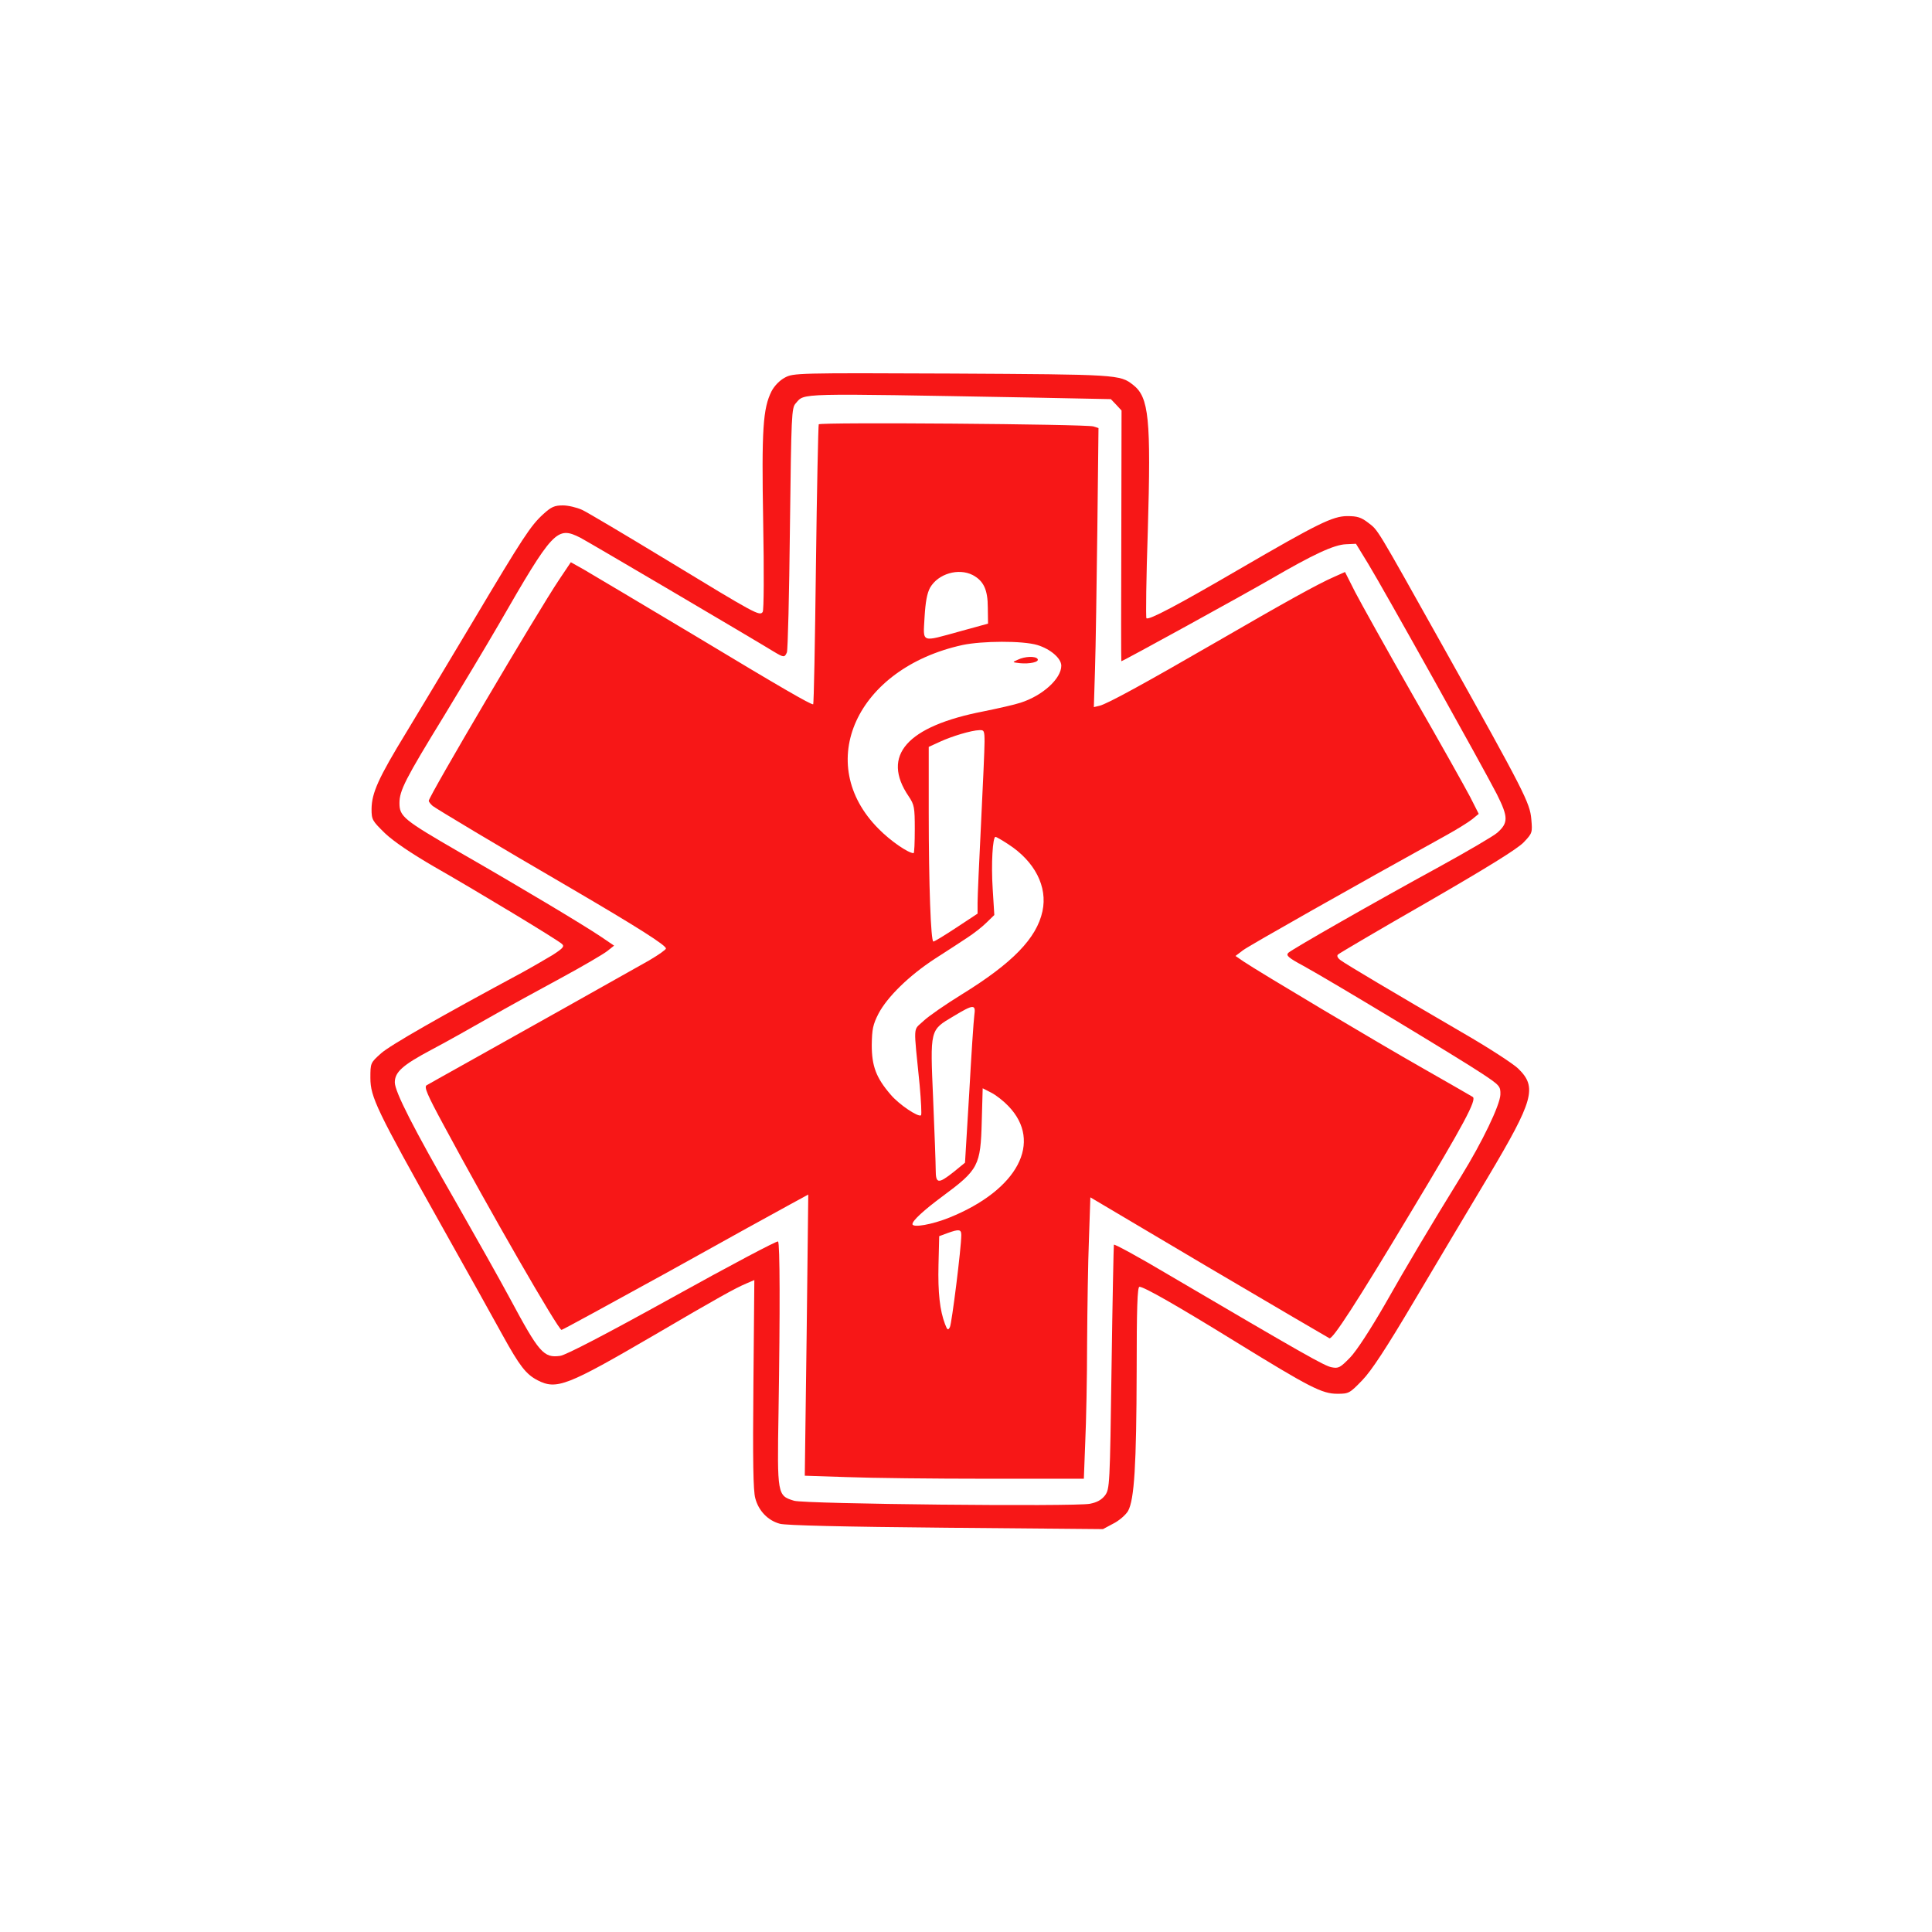 <?xml version="1.0" encoding="UTF-8" standalone="no" ?>
<!DOCTYPE svg PUBLIC "-//W3C//DTD SVG 1.1//EN" "http://www.w3.org/Graphics/SVG/1.1/DTD/svg11.dtd">
<svg xmlns="http://www.w3.org/2000/svg" xmlns:xlink="http://www.w3.org/1999/xlink" version="1.1" width="1080" height="1080" viewBox="0 0 1080 1080" xml:space="">
<desc>Created with Fabric.js 5.2.4</desc>
<defs>
</defs>
<g transform="matrix(1 0 0 1 540 540)" id="bca22152-dd97-43bf-befb-4619e9ecbd7b"  >
</g>
<g transform="matrix(1 0 0 1 540 540)" id="02dcf17c-fb1e-49de-b3a9-a6f8611bca9a"  >
<rect style="stroke: none; stroke-width: 1; stroke-dasharray: none; stroke-linecap: butt; stroke-dashoffset: 0; stroke-linejoin: miter; stroke-miterlimit: 4; fill: rgb(255,255,255); fill-rule: nonzero; opacity: 1; visibility: hidden;" vector-effect="non-scaling-stroke"  x="-540" y="-540" rx="0" ry="0" width="1080" height="1080" />
</g>
<g transform="matrix(1 0 0 1 540 540)"  >
<g style="" vector-effect="non-scaling-stroke"   >
		<g transform="matrix(0.13 0 0 -0.13 -8.32 -8.28)"  >
<path style="stroke: none; stroke-width: 1; stroke-dasharray: none; stroke-linecap: butt; stroke-dashoffset: 0; stroke-linejoin: miter; stroke-miterlimit: 4; fill: rgb(247,23,23); fill-rule: nonzero; opacity: 1;" vector-effect="non-scaling-stroke"  transform=" translate(-2512.15, -2483.14)" d="M 1798 4950 C 1775 4938 1752 4914 1740 4891 C 1703 4817 1697 4729 1704 4330 C 1708 4113 1707 3949 1702 3942 C 1689 3923 1673 3932 1288 4166 C 1110 4274 947 4371 925 4381 C 903 4391 866 4400 843 4400 C 807 4400 793 4394 759 4363 C 704 4313 672 4264 457 3903 C 356 3734 227 3519 170 3425 C 49 3227 21 3164 20 3095 C 20 3048 23 3044 78 2990 C 115 2955 190 2904 290 2846 C 479 2738 820 2532 839 2514 C 850 2504 844 2496 799 2467 C 769 2449 709 2414 665 2390 C 321 2205 100 2079 61 2044 C 15 2003 15 2002 15 1938 C 15 1856 42 1800 318 1308 C 433 1103 553 888 584 831 C 657 699 684 664 734 638 C 816 596 861 614 1235 832 C 1513 995 1584 1034 1631 1054 L 1666 1069 L 1662 622 C 1659 294 1661 163 1670 131 C 1684 77 1724 35 1776 21 C 1801 14 2048 8 2490 4 L 3165 -2 L 3210 22 C 3234 34 3263 59 3273 76 C 3300 125 3309 273 3310 678 C 3310 947 3313 1040 3322 1040 C 3342 1040 3487 957 3735 804 C 4055 607 4107 580 4173 580 C 4222 580 4226 582 4280 638 C 4319 678 4384 777 4504 980 C 4597 1137 4740 1377 4822 1514 C 5017 1842 5033 1898 4951 1978 C 4931 1998 4822 2069 4709 2134 C 4424 2300 4208 2428 4186 2445 C 4173 2455 4170 2464 4176 2469 C 4181 2474 4354 2576 4560 2694 C 4818 2843 4947 2923 4974 2951 C 5012 2991 5012 2993 5007 3051 C 5001 3121 4977 3168 4632 3785 C 4333 4319 4350 4291 4305 4326 C 4275 4349 4258 4354 4216 4354 C 4153 4354 4089 4322 3750 4125 C 3484 3970 3361 3905 3352 3915 C 3349 3918 3351 4088 3358 4293 C 3372 4772 3363 4865 3295 4918 C 3238 4963 3228 4963 2515 4967 C 1850 4970 1834 4969 1798 4950 z M 2847 4864 L 3199 4857 L 3222 4833 L 3245 4808 L 3244 4269 C 3243 3973 3243 3730 3244 3730 C 3251 3730 3776 4019 3888 4084 C 4067 4188 4158 4231 4210 4233 L 4253 4235 L 4305 4150 C 4371 4042 4800 3273 4859 3158 C 4908 3060 4909 3035 4860 2992 C 4844 2978 4733 2913 4613 2847 C 4331 2693 3979 2492 3962 2476 C 3951 2465 3962 2455 4027 2420 C 4142 2357 4702 2019 4795 1957 C 4872 1906 4875 1902 4874 1866 C 4872 1821 4797 1664 4705 1515 C 4573 1301 4473 1133 4375 960 C 4316 858 4256 765 4228 736 C 4185 692 4178 688 4148 694 C 4117 700 4029 750 3445 1093 C 3319 1168 3214 1225 3212 1221 C 3211 1217 3206 979 3202 692 C 3195 185 3194 171 3174 143 C 3159 124 3140 113 3109 107 C 3042 94 1883 106 1837 120 C 1765 142 1764 144 1770 500 C 1777 943 1776 1227 1768 1235 C 1764 1239 1560 1131 1315 995 C 1028 836 855 746 831 743 C 760 733 740 757 615 990 C 572 1070 468 1255 384 1402 C 200 1722 120 1879 120 1919 C 120 1963 153 1993 275 2058 C 336 2090 448 2153 525 2197 C 602 2241 742 2318 835 2368 C 929 2419 1018 2471 1034 2484 L 1063 2507 L 1004 2547 C 931 2596 661 2758 396 2910 C 158 3048 140 3062 140 3120 C 140 3174 165 3223 333 3497 C 406 3617 511 3792 565 3885 C 801 4295 817 4312 918 4261 C 949 4245 1642 3837 1750 3771 C 1792 3746 1796 3745 1806 3768 C 1810 3777 1816 4017 1819 4301 C 1825 4792 1826 4819 1844 4839 C 1884 4884 1836 4882 2847 4864 z" stroke-linecap="round" />
</g>
		<g transform="matrix(0.13 0 0 -0.13 -7.69 -8.37)"  >
<path style="stroke: none; stroke-width: 1; stroke-dasharray: none; stroke-linecap: butt; stroke-dashoffset: 0; stroke-linejoin: miter; stroke-miterlimit: 4; fill: rgb(247,23,23); fill-rule: nonzero; opacity: 1;" vector-effect="non-scaling-stroke"  transform=" translate(-2511.09, -2489.18)" d="M 1937 4754 C 1935 4749 1929 4476 1925 4148 C 1921 3819 1916 3550 1913 3550 C 1900 3550 1780 3619 1405 3845 C 1174 3983 959 4111 928 4129 L 871 4161 L 822 4088 C 729 3950 260 3154 260 3135 C 260 3131 268 3121 277 3113 C 299 3097 545 2949 870 2760 C 1159 2591 1280 2514 1280 2500 C 1280 2495 1247 2472 1208 2449 C 1081 2377 571 2091 415 2004 C 333 1958 259 1917 251 1912 C 239 1905 253 1872 325 1739 C 521 1374 817 860 831 860 C 835 860 1040 972 1287 1108 C 1533 1245 1770 1376 1813 1399 L 1892 1442 L 1885 838 L 1877 233 L 2060 227 C 2161 223 2431 220 2660 220 L 3077 220 L 3083 377 C 3087 464 3091 657 3091 805 C 3092 954 3095 1155 3099 1253 L 3105 1430 L 3613 1129 C 3893 964 4127 827 4133 824 C 4147 819 4248 974 4483 1366 C 4712 1746 4768 1851 4749 1862 C 4741 1867 4647 1921 4540 1982 C 4337 2097 3826 2402 3764 2444 L 3729 2468 L 3762 2493 C 3789 2513 4241 2769 4632 2985 C 4679 3011 4731 3043 4747 3056 L 4775 3079 L 4738 3152 C 4717 3192 4608 3387 4494 3585 C 4381 3783 4269 3984 4244 4032 L 4200 4119 L 4153 4098 C 4084 4068 3940 3988 3650 3820 C 3339 3640 3178 3552 3145 3544 L 3120 3538 L 3125 3701 C 3128 3791 3132 4061 3135 4301 L 3140 4738 L 3118 4745 C 3084 4755 1944 4764 1937 4754 z M 2599 4106 C 2646 4081 2664 4043 2664 3966 L 2665 3897 L 2545 3864 C 2374 3817 2386 3812 2392 3924 C 2396 3992 2403 4028 2416 4052 C 2451 4112 2538 4137 2599 4106 z M 2877 3805 C 2933 3788 2980 3748 2980 3716 C 2980 3660 2899 3587 2805 3557 C 2778 3548 2706 3532 2647 3520 C 2316 3456 2204 3330 2324 3154 C 2348 3118 2350 3107 2350 3013 C 2350 2956 2348 2910 2345 2910 C 2322 2910 2245 2963 2195 3014 C 1913 3296 2099 3705 2555 3805 C 2640 3823 2814 3824 2877 3805 z M 2650 3388 C 2650 3359 2643 3202 2635 3040 C 2627 2878 2620 2724 2620 2697 L 2620 2650 L 2529 2590 C 2479 2557 2435 2530 2430 2530 C 2419 2530 2410 2775 2410 3085 L 2410 3367 L 2458 3389 C 2510 3413 2593 3438 2628 3439 C 2648 3440 2650 3436 2650 3388 z M 2751 2949 C 2866 2875 2922 2766 2899 2660 C 2874 2544 2770 2437 2551 2302 C 2483 2260 2409 2209 2387 2188 C 2342 2145 2344 2182 2371 1912 C 2377 1845 2380 1787 2377 1783 C 2366 1773 2282 1829 2246 1872 C 2184 1944 2165 1994 2165 2085 C 2166 2153 2170 2173 2194 2220 C 2232 2292 2325 2383 2435 2455 C 2485 2487 2548 2528 2575 2546 C 2603 2564 2640 2593 2658 2611 L 2692 2644 L 2685 2757 C 2678 2864 2685 2980 2697 2980 C 2701 2980 2725 2966 2751 2949 z M 2606 2213 C 2603 2192 2593 2041 2584 1877 L 2566 1579 L 2517 1539 C 2451 1487 2440 1488 2440 1548 C 2440 1574 2435 1710 2429 1851 C 2416 2155 2414 2148 2517 2209 C 2603 2261 2613 2261 2606 2213 z M 2752 1823 C 2902 1668 2793 1462 2499 1343 C 2425 1313 2340 1298 2340 1315 C 2340 1330 2389 1375 2470 1435 C 2624 1549 2633 1566 2638 1757 L 2642 1899 L 2679 1880 C 2699 1870 2732 1844 2752 1823 z M 2550 1268 C 2550 1213 2509 887 2501 872 C 2493 857 2490 859 2480 885 C 2458 943 2449 1019 2452 1141 L 2455 1263 L 2490 1276 C 2540 1294 2550 1293 2550 1268 z" stroke-linecap="round" />
</g>
		<g transform="matrix(0.13 0 0 -0.13 33.42 -170.97)"  >
<path style="stroke: none; stroke-width: 1; stroke-dasharray: none; stroke-linecap: butt; stroke-dashoffset: 0; stroke-linejoin: miter; stroke-miterlimit: 4; fill: rgb(247,23,23); fill-rule: nonzero; opacity: 1;" vector-effect="non-scaling-stroke"  transform=" translate(-2764.12, -3765.05)" d="M 2730 3767 C 2705 3756 2705 3756 2739 3752 C 2781 3748 2823 3757 2815 3770 C 2807 3783 2761 3782 2730 3767 z" stroke-linecap="round" />
</g>
</g>
</g>
</svg>